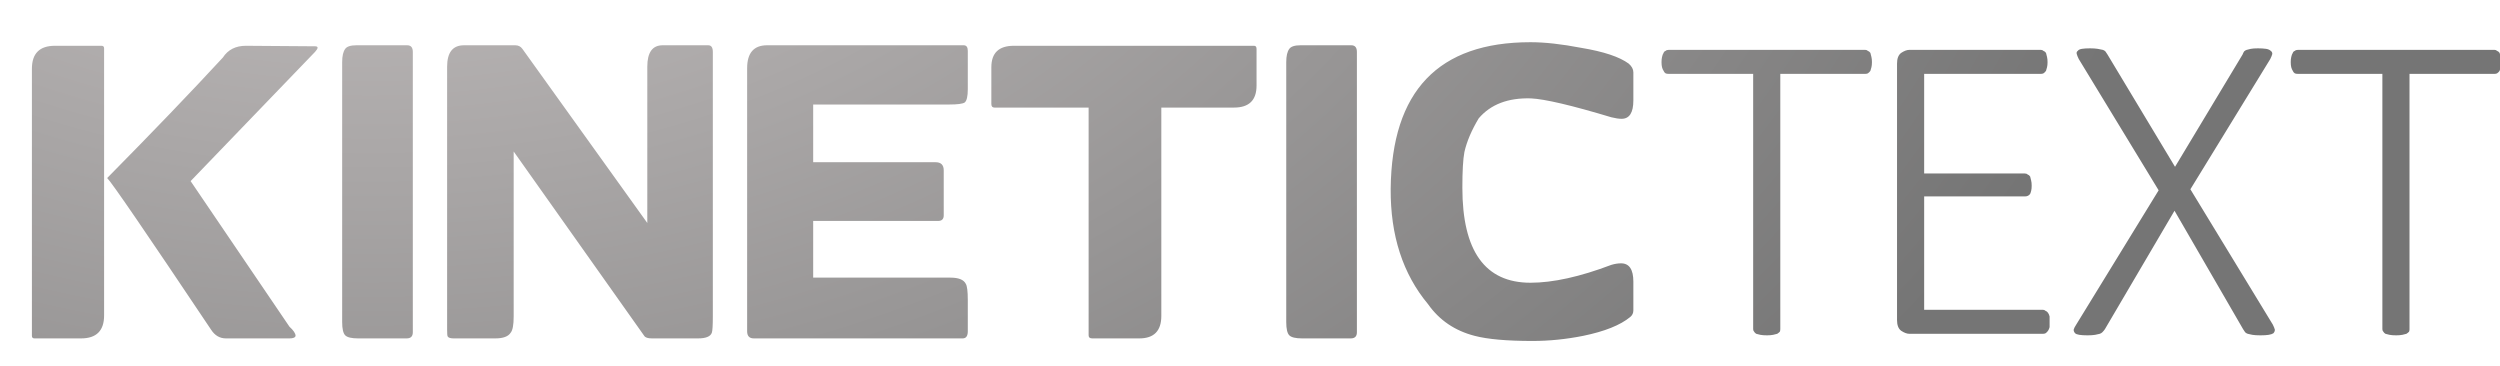 
<svg xmlns="http://www.w3.org/2000/svg" version="1.1" xmlns:xlink="http://www.w3.org/1999/xlink" preserveAspectRatio="none" x="0px" y="0px" width="239px" height="35px" viewBox="0 0 239 35">
<defs>
<radialGradient id="Gradient_1" gradientUnits="userSpaceOnUse" cx="0" cy="0" r="200.063" fx="0.004" fy="1.569" gradientTransform="matrix( 0.003, 1, -1.478, 0.004, 40.85,-20.4) " spreadMethod="pad">
<stop  offset="1.961%" stop-color="#CDC8C8"/>

<stop  offset="60.392%" stop-color="#757575"/>
</radialGradient>

<filter id="Filter_1" x="-20%" y="-20%" width="140%" height="140%" color-interpolation-filters="sRGB">
<feGaussianBlur in="SourceGraphic" stdDeviation="0,0" result="result1"/>

<feColorMatrix in="result1" type="matrix" values="0 0 0 0 1 0 0 0 0 1 0 0 0 0 1 0 0 0 1 0" result="result2"/>
</filter>

<g id="LOGO_KINETIC_TEXT_0_Layer0_0_FILL">
<path fill="url(#Gradient_1)" stroke="none" d="
M 12.95 19.05
Q 12.95 18.8 12.7 18.8
L 8.15 18.8
Q 5.9 18.8 5.9 21.05
L 5.9 47.2
Q 5.9 47.45 6.15 47.45
L 10.7 47.45
Q 12.95 47.45 12.95 45.2
L 12.95 19.05
M 33.55 18.85
L 26.8 18.8
Q 25.3 18.8 24.55 19.95 19.9 25 13.25 31.75 13.85 32.3 23.4 46.6 23.95 47.45 24.85 47.45
L 31.05 47.45
Q 31.6 47.45 31.65 47.2 31.65 46.85 31.05 46.3
L 21.4 32.05 33.55 19.4
Q 34.05 18.85 33.55 18.85
M 43.1 19.4
Q 43.1 18.75 42.55 18.75
L 37.6 18.75
Q 36.75 18.75 36.5 19.1 36.2 19.5 36.2 20.4
L 36.2 45.85
Q 36.2 46.85 36.5 47.15 36.8 47.45 37.75 47.45
L 42.5 47.45
Q 43.1 47.45 43.1 46.85
L 43.1 19.4
M 72.4 19.4
Q 72.4 18.75 71.95 18.75
L 67.5 18.75
Q 66 18.75 66 20.85
L 66 36.15 53.8 19.1
Q 53.55 18.75 53.1 18.75
L 48.1 18.75
Q 46.45 18.75 46.45 20.85
L 46.45 46.6
Q 46.45 47.15 46.5 47.25 46.6 47.45 47.1 47.45
L 51.15 47.45
Q 52.3 47.45 52.65 46.9 52.95 46.55 52.95 45.3
L 52.95 29.15 65.7 47.2
Q 65.85 47.45 66.45 47.45
L 70.95 47.45
Q 72.1 47.45 72.3 46.9 72.4 46.65 72.4 45.25
L 72.4 19.4
M 97.3 23.05
L 97.3 19.3
Q 97.3 18.75 96.9 18.75
L 77.7 18.75
Q 75.75 18.75 75.75 21
L 75.75 46.75
Q 75.75 47.45 76.4 47.45
L 96.8 47.45
Q 97.3 47.45 97.3 46.75
L 97.3 43.7
Q 97.3 42.4 97.1 42.1 96.8 41.5 95.6 41.5
L 82.2 41.5 82.2 35.95 94.4 35.95
Q 94.95 35.95 94.95 35.4
L 94.95 31
Q 94.95 30.2 94.15 30.2
L 82.2 30.2 82.2 24.55 95.5 24.55
Q 96.7 24.55 97 24.35 97.3 24.1 97.3 23.05
M 125.5 19.1
Q 125.5 18.8 125.25 18.8
L 101.8 18.8
Q 99.6 18.8 99.6 20.9
L 99.6 24.5
Q 99.6 24.85 99.9 24.85
L 109.1 24.85 109.1 47.15
Q 109.1 47.45 109.45 47.45
L 114.05 47.45
Q 116.2 47.45 116.2 45.25
L 116.2 24.85 123.3 24.85
Q 125.5 24.85 125.5 22.7
L 125.5 19.1
M 128.7 19.1
Q 128.4 19.5 128.4 20.4
L 128.4 45.85
Q 128.4 46.85 128.7 47.15 129 47.45 129.95 47.45
L 134.7 47.45
Q 135.3 47.45 135.3 46.85
L 135.3 19.4
Q 135.3 18.75 134.75 18.75
L 129.8 18.75
Q 128.95 18.75 128.7 19.1
M 162.3 24.15
L 162.3 21.4
Q 162.3 20.95 161.85 20.55 160.5 19.55 157.2 19 154.35 18.45 152.25 18.45 138.75 18.45 138.6 32.8 138.55 39.65 142.25 44.1 143.9 46.45 146.8 47.2 148.7 47.7 152.45 47.7 154.9 47.7 157.4 47.2 160.55 46.55 162 45.35 162.3 45.1 162.3 44.7
L 162.3 41.9
Q 162.3 40.1 161.1 40.1 160.65 40.1 160.15 40.25 155.55 42 152.25 42 145.6 42 145.6 32.7 145.6 30.25 145.8 29.2 146.15 27.65 147.2 25.9 148.95 23.85 152.3 23.95 154.35 24.05 160.15 25.8 160.75 25.95 161.15 25.95 162.3 25.95 162.3 24.15
M 184.95 21.55
Q 185.1 21.55 185.2 21.5 185.35 21.4 185.45 21.25 185.5 21.1 185.55 20.9 185.6 20.7 185.6 20.4 185.6 20.1 185.55 19.9 185.5 19.65 185.45 19.5 185.35 19.35 185.2 19.3 185.1 19.2 184.95 19.2
L 165.75 19.2
Q 165.55 19.2 165.45 19.3 165.3 19.35 165.25 19.5 165.15 19.65 165.1 19.9 165.05 20.1 165.05 20.4 165.05 20.7 165.1 20.9 165.15 21.1 165.25 21.25 165.3 21.4 165.45 21.5 165.55 21.55 165.75 21.55
L 174 21.55 174 46.55
Q 174 46.7 174.1 46.8 174.15 46.9 174.3 47 174.45 47.05 174.7 47.1 174.95 47.15 175.35 47.15 175.7 47.15 175.95 47.1 176.2 47.05 176.35 47 176.5 46.9 176.6 46.8 176.65 46.7 176.65 46.55
L 176.65 21.55 184.95 21.55
M 202.7 19.9
Q 202.65 19.65 202.6 19.5 202.5 19.35 202.35 19.3 202.25 19.2 202.1 19.2
L 189.25 19.2
Q 188.9 19.2 188.45 19.5 188.05 19.8 188.05 20.55
L 188.05 45.65
Q 188.05 46.4 188.45 46.7 188.9 47 189.25 47
L 202.3 47
Q 202.45 47 202.55 46.95 202.7 46.85 202.8 46.7 202.9 46.55 202.95 46.35 202.95 46.1 202.95 45.85 202.95 45.55 202.95 45.3 202.9 45.1 202.8 44.95 202.7 44.8 202.55 44.75 202.45 44.65 202.3 44.65
L 190.7 44.65 190.7 33.55 200.5 33.55
Q 200.7 33.55 200.8 33.5 200.95 33.45 201.05 33.3 201.1 33.2 201.15 33 201.2 32.8 201.2 32.5 201.2 32.2 201.15 32 201.1 31.75 201.05 31.6 200.95 31.45 200.8 31.4 200.7 31.3 200.5 31.3
L 190.7 31.3 190.7 21.55 202.1 21.55
Q 202.25 21.55 202.35 21.5 202.5 21.4 202.6 21.25 202.65 21.1 202.7 20.9 202.75 20.7 202.75 20.4 202.75 20.1 202.7 19.9
M 224.5 20.1
Q 224.65 19.8 224.7 19.6 224.7 19.4 224.55 19.3 224.4 19.15 224.1 19.1 223.75 19.05 223.3 19.05 222.85 19.05 222.6 19.1 222.35 19.15 222.2 19.2 222.05 19.25 221.95 19.35 221.85 19.5 221.8 19.65
L 215.2 30.65 208.6 19.65
Q 208.5 19.5 208.4 19.35 208.3 19.25 208.15 19.2 207.95 19.15 207.65 19.1 207.35 19.05 206.9 19.05 206.4 19.05 206.1 19.1 205.8 19.15 205.7 19.3 205.55 19.4 205.6 19.6 205.65 19.8 205.8 20.1
L 213.6 32.95 205.55 46.1
Q 205.35 46.4 205.3 46.6 205.3 46.8 205.45 46.95 205.55 47.05 205.85 47.1 206.15 47.15 206.65 47.15 207.1 47.15 207.4 47.1 207.65 47.05 207.85 47 208 46.95 208.1 46.85 208.25 46.7 208.35 46.55
L 215.15 34.95 221.85 46.55
Q 221.95 46.7 222.05 46.85 222.15 46.95 222.3 47 222.5 47.05 222.75 47.1 223.05 47.15 223.55 47.15 224.05 47.15 224.35 47.1 224.65 47.05 224.8 46.95 224.95 46.8 224.95 46.6 224.9 46.4 224.75 46.1
L 216.7 32.85 224.5 20.1
M 247.05 20.4
Q 247.05 20.1 247 19.9 246.95 19.65 246.9 19.5 246.8 19.35 246.65 19.3 246.55 19.2 246.4 19.2
L 227.2 19.2
Q 227 19.2 226.9 19.3 226.75 19.35 226.7 19.5 226.6 19.65 226.55 19.9 226.5 20.1 226.5 20.4 226.5 20.7 226.55 20.9 226.6 21.1 226.7 21.25 226.75 21.4 226.9 21.5 227 21.55 227.2 21.55
L 235.45 21.55 235.45 46.55
Q 235.45 46.7 235.55 46.8 235.6 46.9 235.75 47 235.9 47.05 236.15 47.1 236.4 47.15 236.8 47.15 237.15 47.15 237.4 47.1 237.65 47.05 237.8 47 237.95 46.9 238.05 46.8 238.1 46.7 238.1 46.55
L 238.1 21.55 246.4 21.55
Q 246.55 21.55 246.65 21.5 246.8 21.4 246.9 21.25 246.95 21.1 247 20.9 247.05 20.7 247.05 20.4 Z"/>
</g>
</defs>

<g transform="matrix( 0.783, 0, 0, 0.782, 3,4) ">
<g filter="url(#Filter_1)" transform="matrix( 1.277, 0, 0, 1.278, -3.8,-5.1) ">
<g transform="matrix( 0.979, 0, 0, 0.977, -2.75,-14) ">
<g transform="matrix( 1, 0, 0, 1, 0,0) ">
<use xlink:href="#LOGO_KINETIC_TEXT_0_Layer0_0_FILL"/>
</g>
</g>
</g>
</g>
</svg>

